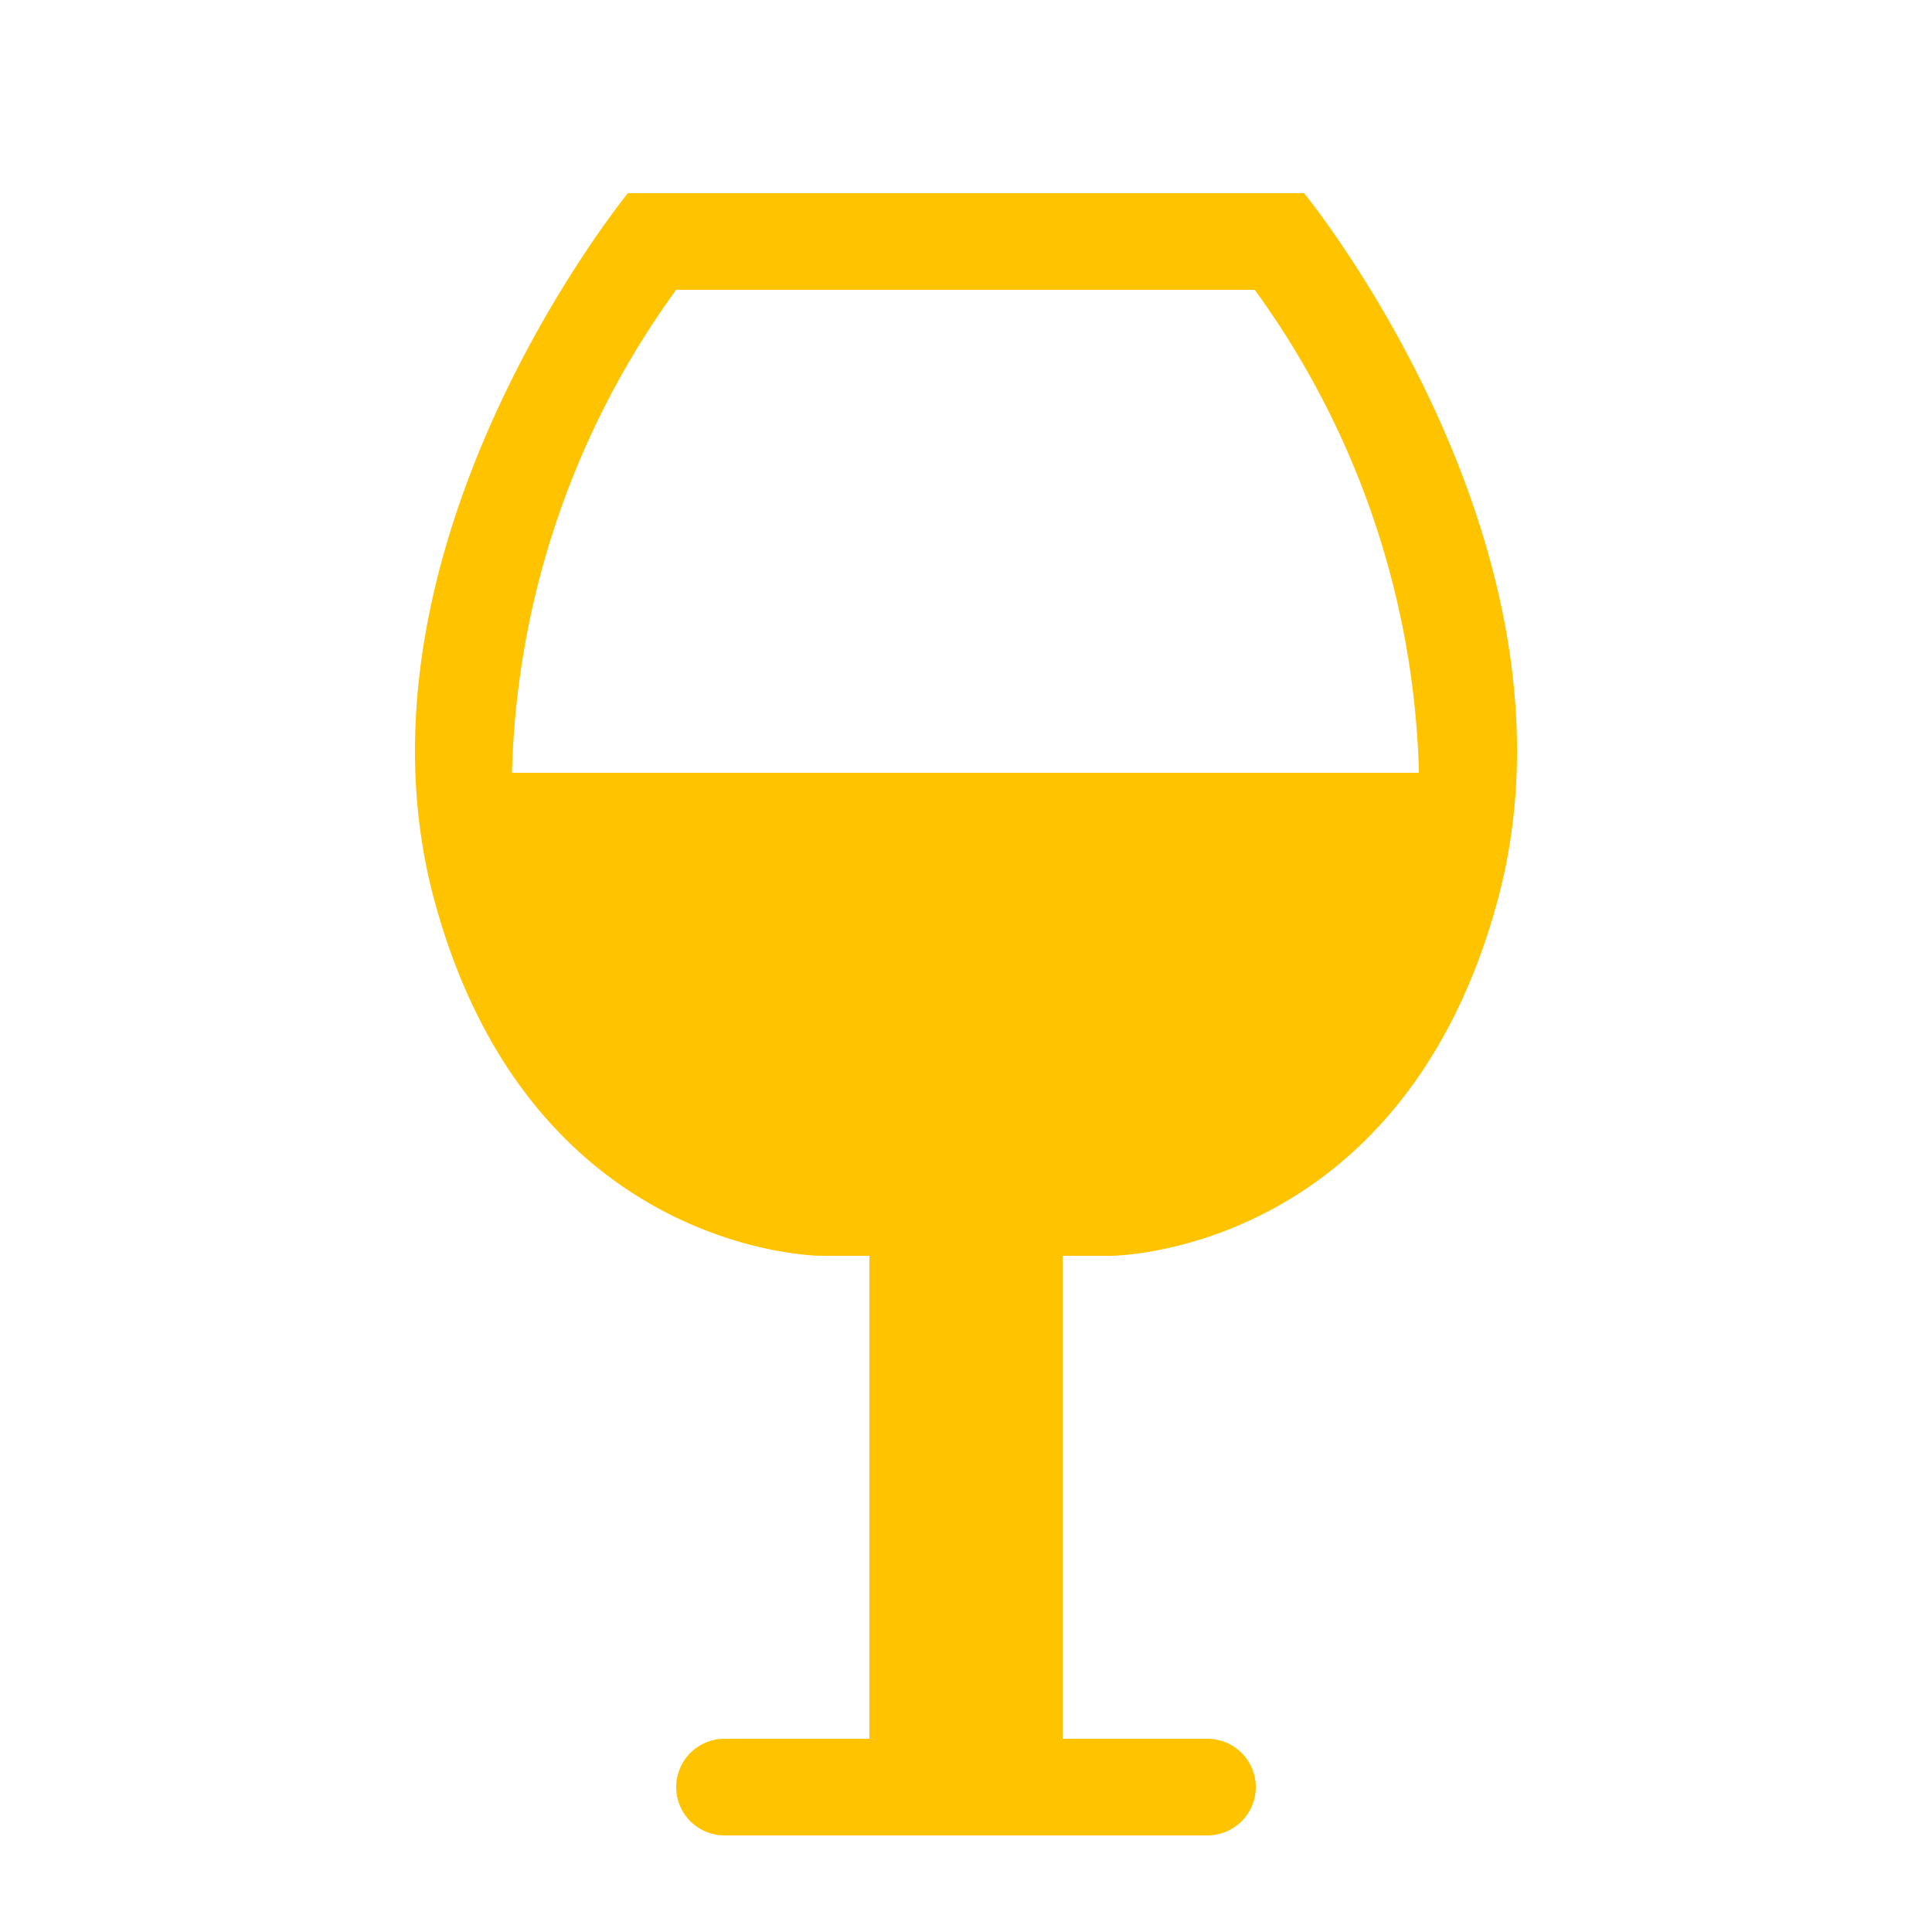 <svg xmlns="http://www.w3.org/2000/svg" width="20" height="20" viewBox="0 0 20 20">
  <title>type1</title>
  <path d="M13.5,2h-7s-3,3.667-2,7.333S8.5,13,8.5,13H9v5H7.5a.5.5,0,0,0,0,1h5a.5.5,0,0,0,0-1H11V13h.5s3,0,4-3.667S13.5,2,13.5,2ZM5.3,8h0a8.884,8.884,0,0,1,1.7-5h5.989a8.893,8.893,0,0,1,1.7,5Z" fill="#ffc300"/>
</svg>
